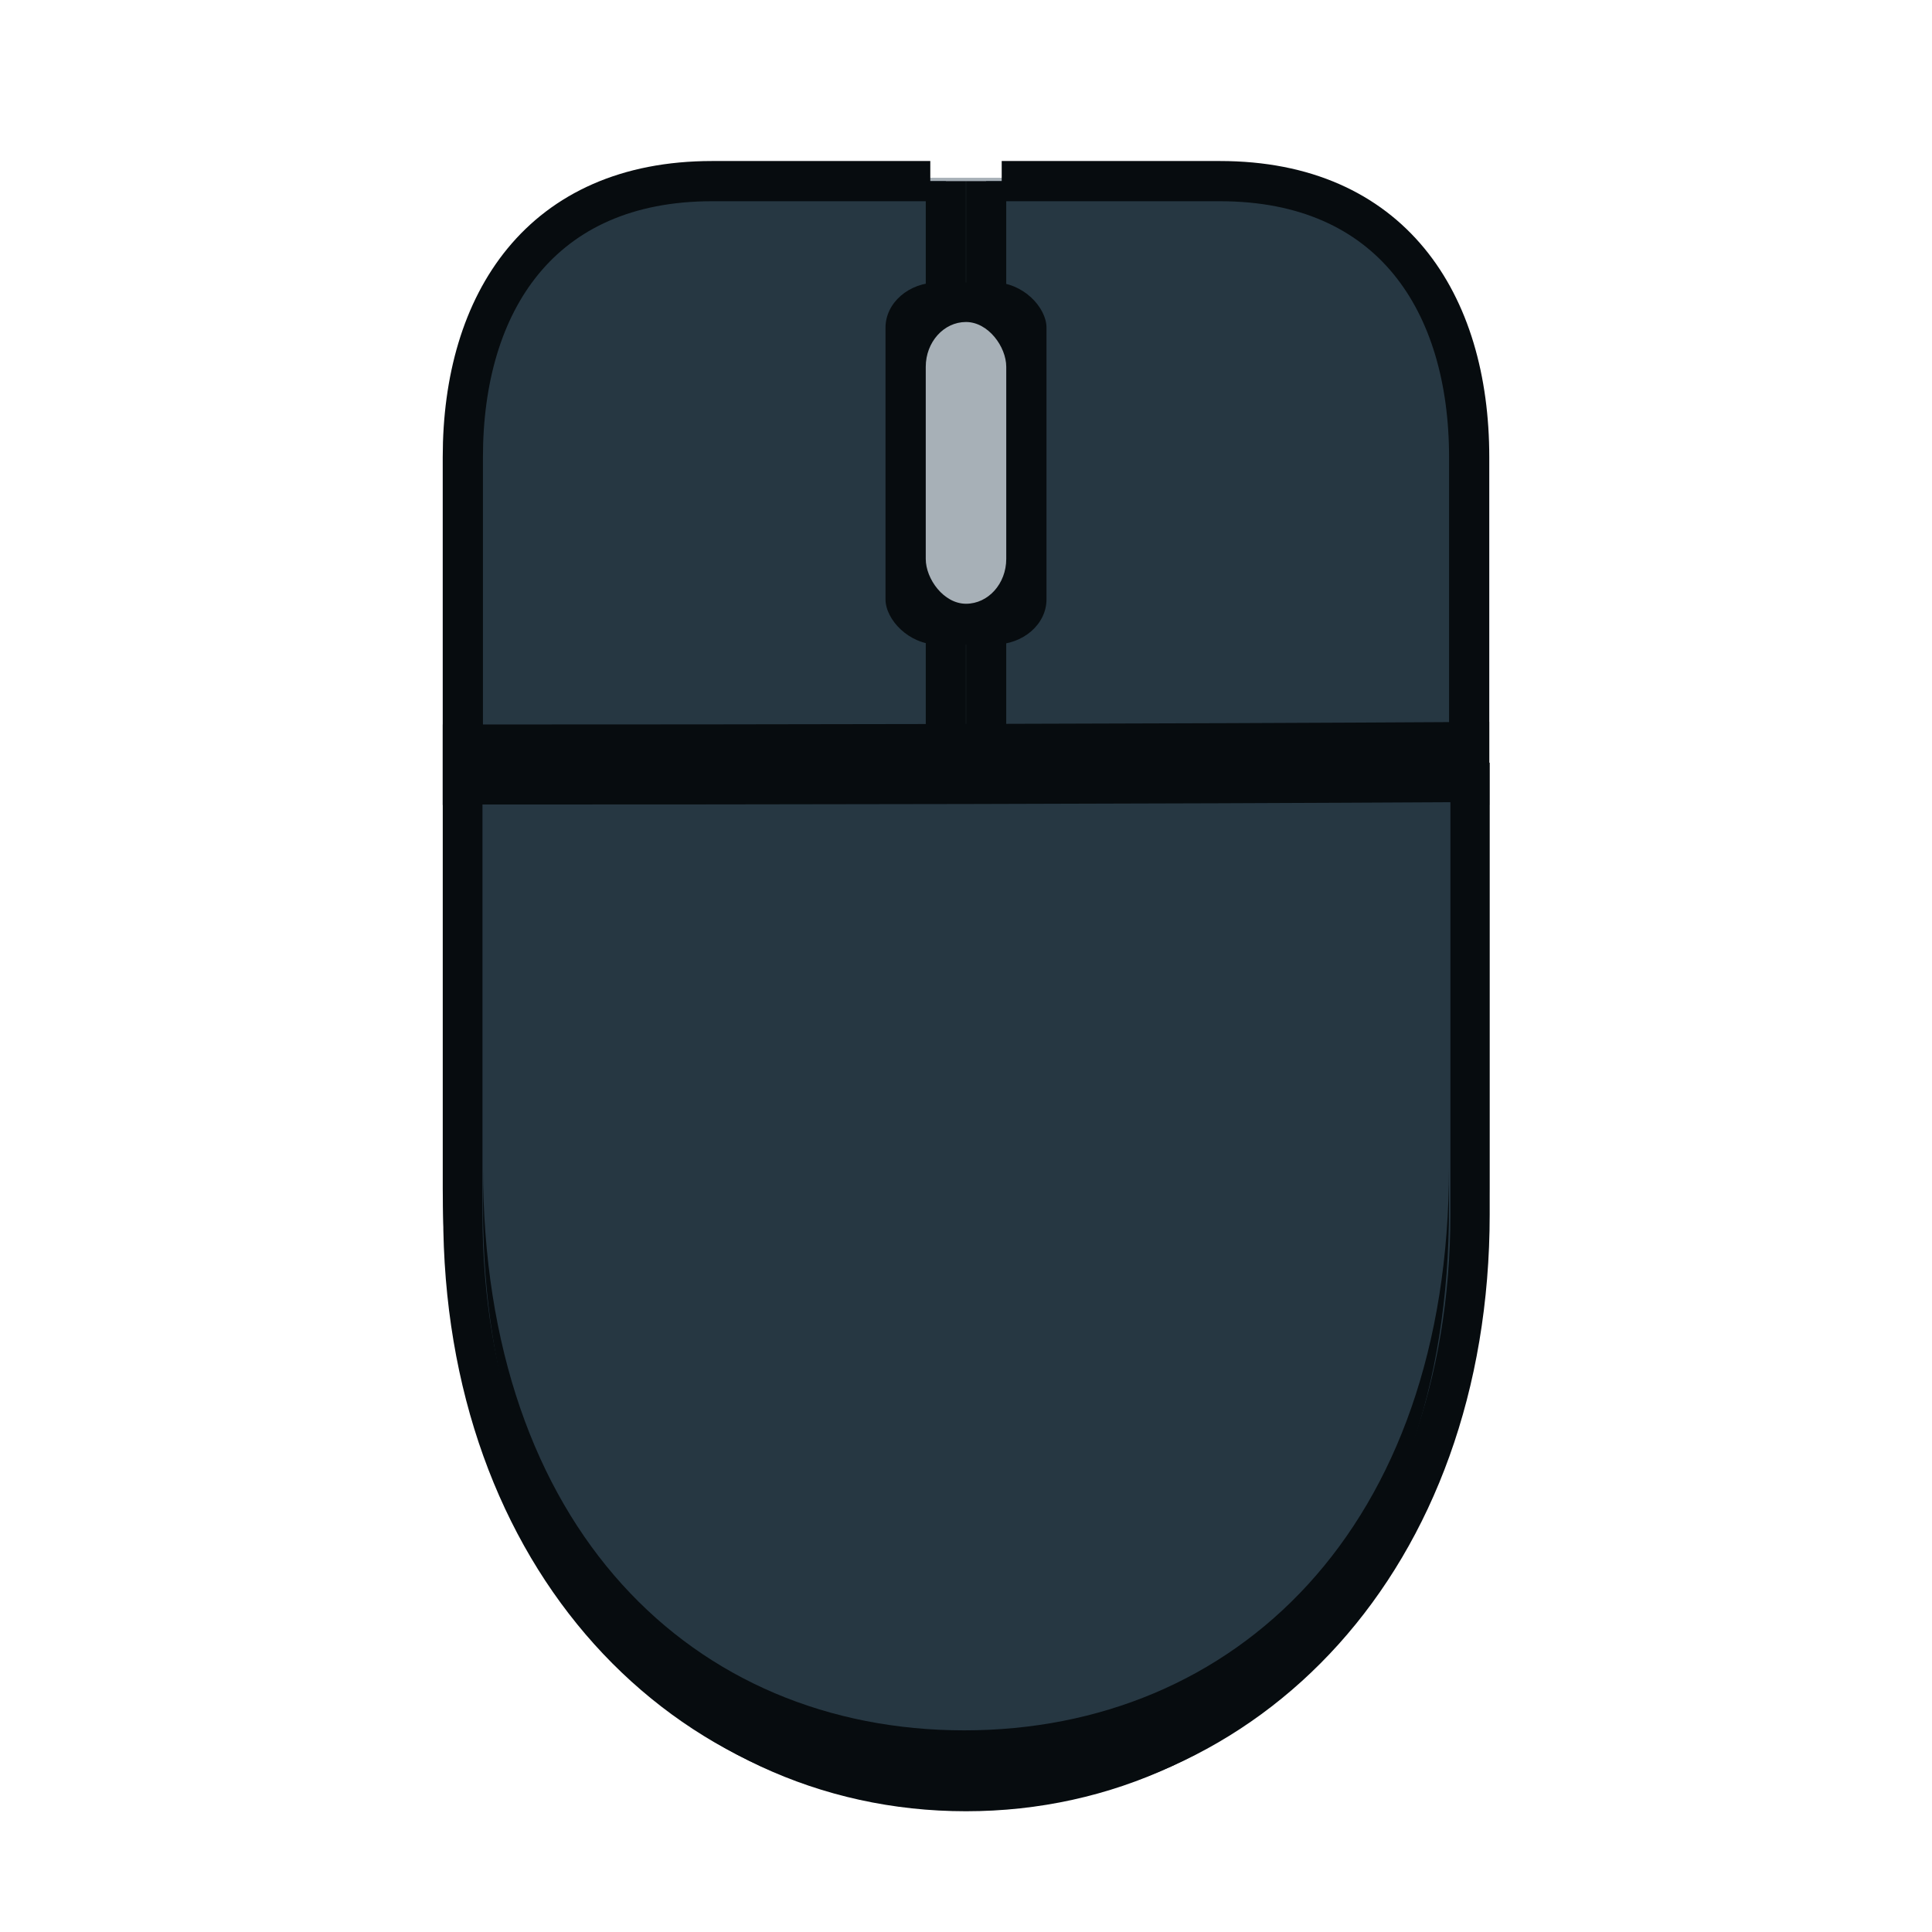 <?xml version="1.0" encoding="UTF-8" standalone="no"?>
<svg
   xmlns:dc="http://purl.org/dc/elements/1.1/"
   xmlns:cc="http://creativecommons.org/ns#"
   xmlns:rdf="http://www.w3.org/1999/02/22-rdf-syntax-ns#"
   xmlns:svg="http://www.w3.org/2000/svg"
   xmlns="http://www.w3.org/2000/svg"
   xmlns:xlink="http://www.w3.org/1999/xlink"
   xmlns:sodipodi="http://sodipodi.sourceforge.net/DTD/sodipodi-0.dtd"
   xmlns:inkscape="http://www.inkscape.org/namespaces/inkscape"
   width="48"
   height="48"
   version="1.1"
   id="svg8"
   sodipodi:docname="org.xfce.settings.mouse.svg"
   inkscape:version="0.92.4 (5da689c313, 2019-01-14)">
  <defs
     id="defs12">
    <linearGradient
       id="linearGradient988"
       inkscape:collect="always">
      <stop
         id="stop995"
         offset="0"
         style="stop-color:#f1f3f5;stop-opacity:1;" />
      <stop
         id="stop997"
         offset="1"
         style="stop-color:#d2d8dc;stop-opacity:1" />
    </linearGradient>
    <linearGradient
       inkscape:collect="always"
       id="linearGradient988-3">
      <stop
         style="stop-color:#f1f3f5;stop-opacity:1;"
         offset="0"
         id="stop984" />
      <stop
         style="stop-color:#d2d8dc;stop-opacity:1"
         offset="1"
         id="stop986" />
    </linearGradient>
    <pattern
       inkscape:collect="always"
       xlink:href="#pattern1027"
       id="pattern1754"
       patternTransform="translate(99,-86.991)" />
    <pattern
       patternUnits="userSpaceOnUse"
       width="64"
       height="104"
       patternTransform="translate(128,-97.991)"
       id="pattern1027">
      <g
         id="g1025"
         transform="translate(-128,97.991)">
        <path
           sodipodi:nodetypes="cssscc"
           style="fill:#758087;stroke-width:9.484"
           inkscape:connector-curvature="0"
           id="path4-3-9-3-1-3-3"
           d="M 128,-56.84 V -29.991 c 0,21.566 14.078,36 32,36 17.913,0 32,-14.434 32,-36 v -27 c -21.333,0.118 -42.667,0.151 -64,0.151 z" />
        <rect
           y="-96.991"
           x="156"
           height="35"
           width="8.376"
           id="rect1298-6"
           style="opacity:1;fill:#758087;fill-opacity:1;stroke:none;stroke-width:0;stroke-linecap:butt;stroke-miterlimit:4;stroke-dasharray:none;stroke-opacity:1" />
        <rect
           y="-63.991"
           x="128"
           height="9.884"
           width="64"
           id="rect1300-0"
           style="opacity:1;fill:#758087;fill-opacity:1;stroke:none;stroke-width:0;stroke-linecap:butt;stroke-miterlimit:4;stroke-dasharray:none;stroke-opacity:1" />
        <path
           sodipodi:nodetypes="cssscc"
           style="fill:#758087;stroke-width:9.484"
           inkscape:connector-curvature="0"
           id="path4-3-9-3-1-62"
           d="M 128,-58.84 V -31.991 c 0,21.566 14.078,36 32,36 17.913,0 32,-14.434 32,-36 v -27 c -21.333,0.118 -42.667,0.151 -64,0.151 z" />
        <path
           sodipodi:nodetypes="cccccc"
           inkscape:connector-curvature="0"
           id="path1271-4-61"
           d="m 158,-97.991 h -9 c -11,0 -21,6 -21,14.981 V -62.991 h 31 v -35"
           style="fill:#758087;fill-opacity:1;stroke:none;stroke-width:1px;stroke-linecap:butt;stroke-linejoin:miter;stroke-opacity:1" />
        <path
           sodipodi:nodetypes="cccccc"
           inkscape:connector-curvature="0"
           id="path1271-4-4-8"
           d="m 162,-97.991 h 9 c 11,0 21,6 21,14.981 V -62.991 h -31 v -35"
           style="fill:#758087;fill-opacity:1;stroke:none;stroke-width:1px;stroke-linecap:butt;stroke-linejoin:miter;stroke-opacity:1" />
      </g>
    </pattern>
    <pattern
       patternUnits="userSpaceOnUse"
       width="64"
       height="104"
       patternTransform="translate(128,-97.991)"
       id="pattern1027-7">
      <g
         id="g1025-8"
         transform="translate(-128,97.991)">
        <path
           sodipodi:nodetypes="cssscc"
           style="fill:#758087;stroke-width:9.484"
           inkscape:connector-curvature="0"
           id="path4-3-9-3-1-3-3-4"
           d="M 128,-56.84 V -29.991 c 0,21.566 14.078,36 32,36 17.913,0 32,-14.434 32,-36 v -27 c -21.333,0.118 -42.667,0.151 -64,0.151 z" />
        <rect
           y="-96.991"
           x="156"
           height="35"
           width="8.376"
           id="rect1298-6-5"
           style="opacity:1;fill:#758087;fill-opacity:1;stroke:none;stroke-width:0;stroke-linecap:butt;stroke-miterlimit:4;stroke-dasharray:none;stroke-opacity:1" />
        <rect
           y="-63.991"
           x="128"
           height="9.884"
           width="64"
           id="rect1300-0-0"
           style="opacity:1;fill:#758087;fill-opacity:1;stroke:none;stroke-width:0;stroke-linecap:butt;stroke-miterlimit:4;stroke-dasharray:none;stroke-opacity:1" />
        <path
           sodipodi:nodetypes="cssscc"
           style="fill:#758087;stroke-width:9.484"
           inkscape:connector-curvature="0"
           id="path4-3-9-3-1-62-3"
           d="M 128,-58.84 V -31.991 c 0,21.566 14.078,36 32,36 17.913,0 32,-14.434 32,-36 v -27 c -21.333,0.118 -42.667,0.151 -64,0.151 z" />
        <path
           sodipodi:nodetypes="cccccc"
           inkscape:connector-curvature="0"
           id="path1271-4-61-6"
           d="m 158,-97.991 h -9 c -11,0 -21,6 -21,14.981 V -62.991 h 31 v -35"
           style="fill:#758087;fill-opacity:1;stroke:none;stroke-width:1px;stroke-linecap:butt;stroke-linejoin:miter;stroke-opacity:1" />
        <path
           sodipodi:nodetypes="cccccc"
           inkscape:connector-curvature="0"
           id="path1271-4-4-8-1"
           d="m 162,-97.991 h 9 c 11,0 21,6 21,14.981 V -62.991 h -31 v -35"
           style="fill:#758087;fill-opacity:1;stroke:none;stroke-width:1px;stroke-linecap:butt;stroke-linejoin:miter;stroke-opacity:1" />
      </g>
    </pattern>
    <linearGradient
       inkscape:collect="always"
       xlink:href="#linearGradient988-3"
       id="linearGradient990"
       x1="62"
       y1="-98.491"
       x2="64.875"
       y2="2.259"
       gradientUnits="userSpaceOnUse" />
    <linearGradient
       inkscape:collect="always"
       xlink:href="#linearGradient988-3"
       id="linearGradient1000"
       gradientUnits="userSpaceOnUse"
       x1="62"
       y1="-98.491"
       x2="64.875"
       y2="2.259" />
    <linearGradient
       inkscape:collect="always"
       xlink:href="#linearGradient988-3"
       id="linearGradient1006"
       gradientUnits="userSpaceOnUse"
       x1="62"
       y1="-98.491"
       x2="64.875"
       y2="2.259" />
    <linearGradient
       gradientTransform="translate(-197,1)"
       inkscape:collect="always"
       xlink:href="#linearGradient988"
       id="linearGradient993-1"
       gradientUnits="userSpaceOnUse"
       x1="64.346"
       y1="-112.023"
       x2="64.346"
       y2="128.871" />
    <linearGradient
       gradientTransform="matrix(-1,0,0,1,-69,-4e-7)"
       inkscape:collect="always"
       xlink:href="#linearGradient988"
       id="linearGradient1000-3-3"
       gradientUnits="userSpaceOnUse"
       x1="62"
       y1="-98.491"
       x2="64.875"
       y2="2.259" />
    <linearGradient
       gradientTransform="translate(-197)"
       inkscape:collect="always"
       xlink:href="#linearGradient988"
       id="linearGradient960-1"
       gradientUnits="userSpaceOnUse"
       x1="62"
       y1="-98.491"
       x2="64.875"
       y2="2.259" />
    <linearGradient
       inkscape:collect="always"
       xlink:href="#linearGradient988"
       id="linearGradient952-78"
       gradientUnits="userSpaceOnUse"
       x1="62"
       y1="-98.491"
       x2="64.875"
       y2="2.259" />
    <filter
       inkscape:collect="always"
       style="color-interpolation-filters:sRGB"
       id="filter1006-4"
       x="-0.016"
       width="1.032"
       y="-0.01"
       height="1.019">
      <feGaussianBlur
         inkscape:collect="always"
         stdDeviation="0.42"
         id="feGaussianBlur1008-5" />
    </filter>
  </defs>
  <sodipodi:namedview
     pagecolor="#ffffff"
     bordercolor="#666666"
     borderopacity="1"
     objecttolerance="10"
     gridtolerance="10"
     guidetolerance="10"
     inkscape:pageopacity="0"
     inkscape:pageshadow="2"
     inkscape:window-width="1920"
     inkscape:window-height="1027"
     id="namedview10"
     showgrid="true"
     inkscape:zoom="16"
     inkscape:cx="10.785833"
     inkscape:cy="23.330668"
     inkscape:window-x="0"
     inkscape:window-y="29"
     inkscape:window-maximized="1"
     inkscape:current-layer="g941"
     inkscape:lockguides="true"
     showguides="true"
     inkscape:guide-bbox="true"
     inkscape:pagecheckerboard="false">
    <inkscape:grid
       type="xygrid"
       id="grid821"
       empspacing="4" />
    <sodipodi:guide
       position="300,47"
       orientation="1,0"
       id="guide1288"
       inkscape:locked="true" />
    <sodipodi:guide
       position="364,56"
       orientation="1,0"
       id="guide1290"
       inkscape:locked="true" />
    <sodipodi:guide
       position="170,-184"
       orientation="0,1"
       id="guide1292"
       inkscape:locked="true" />
    <sodipodi:guide
       position="327,52"
       orientation="1,0"
       id="guide1294"
       inkscape:locked="true" />
  </sodipodi:namedview>
  <g
     id="g6"
     style="fill:#2e3436"
     transform="translate(0,31.991)">
    <g
       id="g944"
       transform="translate(-52,10.116)" />
    <g
       id="g1017" />
    <g
       id="g994"
       transform="translate(-76.25,-18.875)">
      <g
         id="g1018"
         style="fill:#f1f3f5;fill-opacity:1">
        <g
           id="g982"
           style="fill:url(#linearGradient990);fill-opacity:1"
           transform="translate(76.25,18.875)">
          <g
             style="fill:url(#linearGradient1006);fill-opacity:1"
             id="g941">
            <rect
               style="opacity:1;fill:#a7b0b7;fill-opacity:1;stroke:none;stroke-width:0;stroke-linecap:butt;stroke-miterlimit:4;stroke-dasharray:none;stroke-opacity:1"
               id="rect1298-03"
               width="8"
               height="35"
               x="-137"
               y="-98.991" />
            <g
               transform="translate(-289,29)"
               style="display:inline;opacity:0.4;fill:url(#linearGradient952-78);fill-opacity:1;filter:url(#filter1006-4)"
               id="g948-6">
              <path
                 d="m 124,-93.991 v 29.904 c 0,24.02 14.078,40.096 32,40.096 17.913,0 32,-16.076 32,-40.096 V -94.16 c -21.333,0.131 -42.667,0.169 -64,0.169 z"
                 id="path4-3-9-3-1-3-2-1"
                 inkscape:connector-curvature="0"
                 style="fill:#070c0f;stroke-width:10.009"
                 sodipodi:nodetypes="cssscc" />
              <path
                 sodipodi:nodetypes="cccccc"
                 inkscape:connector-curvature="0"
                 id="path1271-4-7-0"
                 d="m 154,-127.991 h -14 c -11,0 -16,7.019 -16,16 v 19 h 31 v -35"
                 style="fill:#070c0f;fill-opacity:1;stroke:none;stroke-width:1px;stroke-linecap:butt;stroke-linejoin:miter;stroke-opacity:1" />
              <path
                 sodipodi:nodetypes="cccccc"
                 inkscape:connector-curvature="0"
                 id="path1271-4-5-0-6"
                 d="m 158,-127.991 h 14 c 11,0 16,7.019 16,16 v 19 h -31 v -35"
                 style="fill:#070c0f;fill-opacity:1;stroke:none;stroke-width:1px;stroke-linecap:butt;stroke-linejoin:miter;stroke-opacity:1" />
            </g>
            <path
               style="fill:url(#linearGradient960-1);fill-opacity:1;stroke:none;stroke-width:1px;stroke-linecap:butt;stroke-linejoin:miter;stroke-opacity:1"
               d="m -135,-99.991 h -14 c -11,0 -16,7.019 -16,16 v 19 h 31 v -35"
               id="path1271-4-3"
               inkscape:connector-curvature="0"
               sodipodi:nodetypes="cccccc" />
            <path
               style="fill:url(#linearGradient1000-3-3);fill-opacity:1;stroke:none;stroke-width:1px;stroke-linecap:butt;stroke-linejoin:miter;stroke-opacity:1"
               d="m -131,-99.991 h 14 c 11,0 16,7.019 16,16 v 19 h -31 v -35"
               id="path1271-4-5-20"
               inkscape:connector-curvature="0"
               sodipodi:nodetypes="cccccc" />
            <path
               d="m -165,-64.991 v 29.904 c 0,24.02 14.078,40.096 32,40.096 17.913,0 32,-16.076 32,-40.096 V -65.16 c -21.333,0.131 -42.667,0.169 -64,0.169 z"
               id="path4-3-9-3-1-3-6"
               inkscape:connector-curvature="0"
               style="fill:#a7b0b7;fill-opacity:1;stroke-width:10.009"
               sodipodi:nodetypes="cssscc" />
            <path
               sodipodi:nodetypes="cssscc"
               style="fill:url(#linearGradient993-1);fill-opacity:1;stroke-width:9.484"
               inkscape:connector-curvature="0"
               id="path4-3-9-3-1-1"
               d="M -165,-59.84 V -32.991 c 0,21.566 14.078,36 32,36 17.913,0 32,-14.434 32,-36 v -27 c -21.333,0.118 -42.667,0.151 -64,0.151 z" />
            <g
               id="g964-9-5"
               transform="matrix(0.8,0,0,0.769,-221.76,-1.953)"
               style="fill:#a7b0b7">
              <rect
                 ry="3.25"
                 y="-117.049"
                 x="105.95"
                 height="26"
                 width="10"
                 id="rect930-6-2-5"
                 style="opacity:1;fill:#a7b0b7;fill-opacity:1;stroke:none;stroke-width:1.612;stroke-linecap:butt;stroke-miterlimit:4;stroke-dasharray:none;stroke-opacity:1" />
            </g>
            <rect
               style="opacity:1;fill:#485e6b;fill-opacity:1;stroke:none;stroke-width:1;stroke-linecap:butt;stroke-miterlimit:4;stroke-dasharray:none;stroke-opacity:1"
               id="rect930-2-7-4"
               width="6"
               height="16.667"
               x="-136"
               y="-90.324"
               ry="2.652" />
            <rect
               style="opacity:1;fill:#a7b0b7;fill-opacity:1;stroke:none;stroke-width:0;stroke-linecap:butt;stroke-miterlimit:4;stroke-dasharray:none;stroke-opacity:1"
               id="rect1298-4"
               width="3.286"
               height="14.583"
               x="22.5"
               y="-27.574" />
            <path
               style="fill:#263742;fill-opacity:1;stroke:#070c0f;stroke-width:0.999;stroke-linecap:butt;stroke-linejoin:miter;stroke-miterlimit:4;stroke-dasharray:none;stroke-opacity:1"
               d="m 23.113,-27.491 h -5.42 c -4.258,0 -6.194,3.009 -6.194,6.858 v 8.143 h 12.001 v -15.001"
               id="path1271-4-0"
               inkscape:connector-curvature="0"
               sodipodi:nodetypes="cccccc" />
            <path
               style="fill:#263742;fill-opacity:1;stroke:#070c0f;stroke-width:0.999;stroke-linecap:butt;stroke-linejoin:miter;stroke-miterlimit:4;stroke-dasharray:none;stroke-opacity:1"
               d="m 24.887,-27.491 h 5.42 c 4.258,0 6.194,3.009 6.194,6.858 v 8.143 h -12.001 v -15.001"
               id="path1271-4-0-6"
               inkscape:connector-curvature="0"
               sodipodi:nodetypes="cccccc" />
            <path
               d="M 11,-13.991 V -2.457 C 11,6.808 16.719,13.009 24,13.009 c 7.277,0 13,-6.201 13,-15.466 V -14.056 c -8.667,0.051 -17.333,0.065 -26,0.065 z"
               id="path4-3-9-3-1-3-8"
               inkscape:connector-curvature="0"
               style="fill:#070c0f;fill-opacity:1;stroke-width:3.962"
               sodipodi:nodetypes="cssscc" />
            <path
               sodipodi:nodetypes="cssscc"
               style="fill:#263742;fill-opacity:1;stroke:#070c0f;stroke-width:0.976;stroke-miterlimit:4;stroke-dasharray:none;stroke-opacity:1"
               inkscape:connector-curvature="0"
               id="path4-3-9-3-1-6"
               d="m 11.499,-12.49 v 10.663 c 0,8.565 5.505,14.298 12.512,14.298 7.004,0 12.512,-5.733 12.512,-14.298 V -12.551 c -8.341,0.047 -16.683,0.06 -25.024,0.06 z" />
            <g
               id="g964-9-8"
               transform="matrix(0.4,0,0,0.346,-20.38,15.526)"
               style="fill:#070c0f">
              <rect
                 ry="3.25"
                 y="-117.049"
                 x="105.95"
                 height="26"
                 width="10"
                 id="rect930-6-2-8"
                 style="opacity:1;fill:#070c0f;fill-opacity:1;stroke:none;stroke-width:1.612;stroke-linecap:butt;stroke-miterlimit:4;stroke-dasharray:none;stroke-opacity:1" />
            </g>
            <rect
               style="opacity:1;fill:#a7b0b7;fill-opacity:1;stroke:none;stroke-width:0.374;stroke-linecap:butt;stroke-miterlimit:4;stroke-dasharray:none;stroke-opacity:1"
               id="rect930-2-7-43"
               width="2"
               height="7"
               x="23"
               y="-23.991"
               ry="1.114" />
            <path
               style="fill:#070c0f;fill-opacity:1;stroke:none;stroke-width:0.979;stroke-miterlimit:4;stroke-dasharray:none;stroke-opacity:1"
               d="m 12,-2.991 v 1.01 C 12,7.009 17.235,12.009 23.956,12.009 30.673,12.009 36,7.009 36,-1.981 V -2.991 C 36,5.999 30.673,10.999 23.956,10.999 17.235,10.999 12,5.999 12,-2.991 Z"
               id="path4-3-9-3-1-6-6"
               inkscape:connector-curvature="0"
               sodipodi:nodetypes="cssscsc" />
          </g>
        </g>
      </g>
    </g>
  </g>
</svg>

